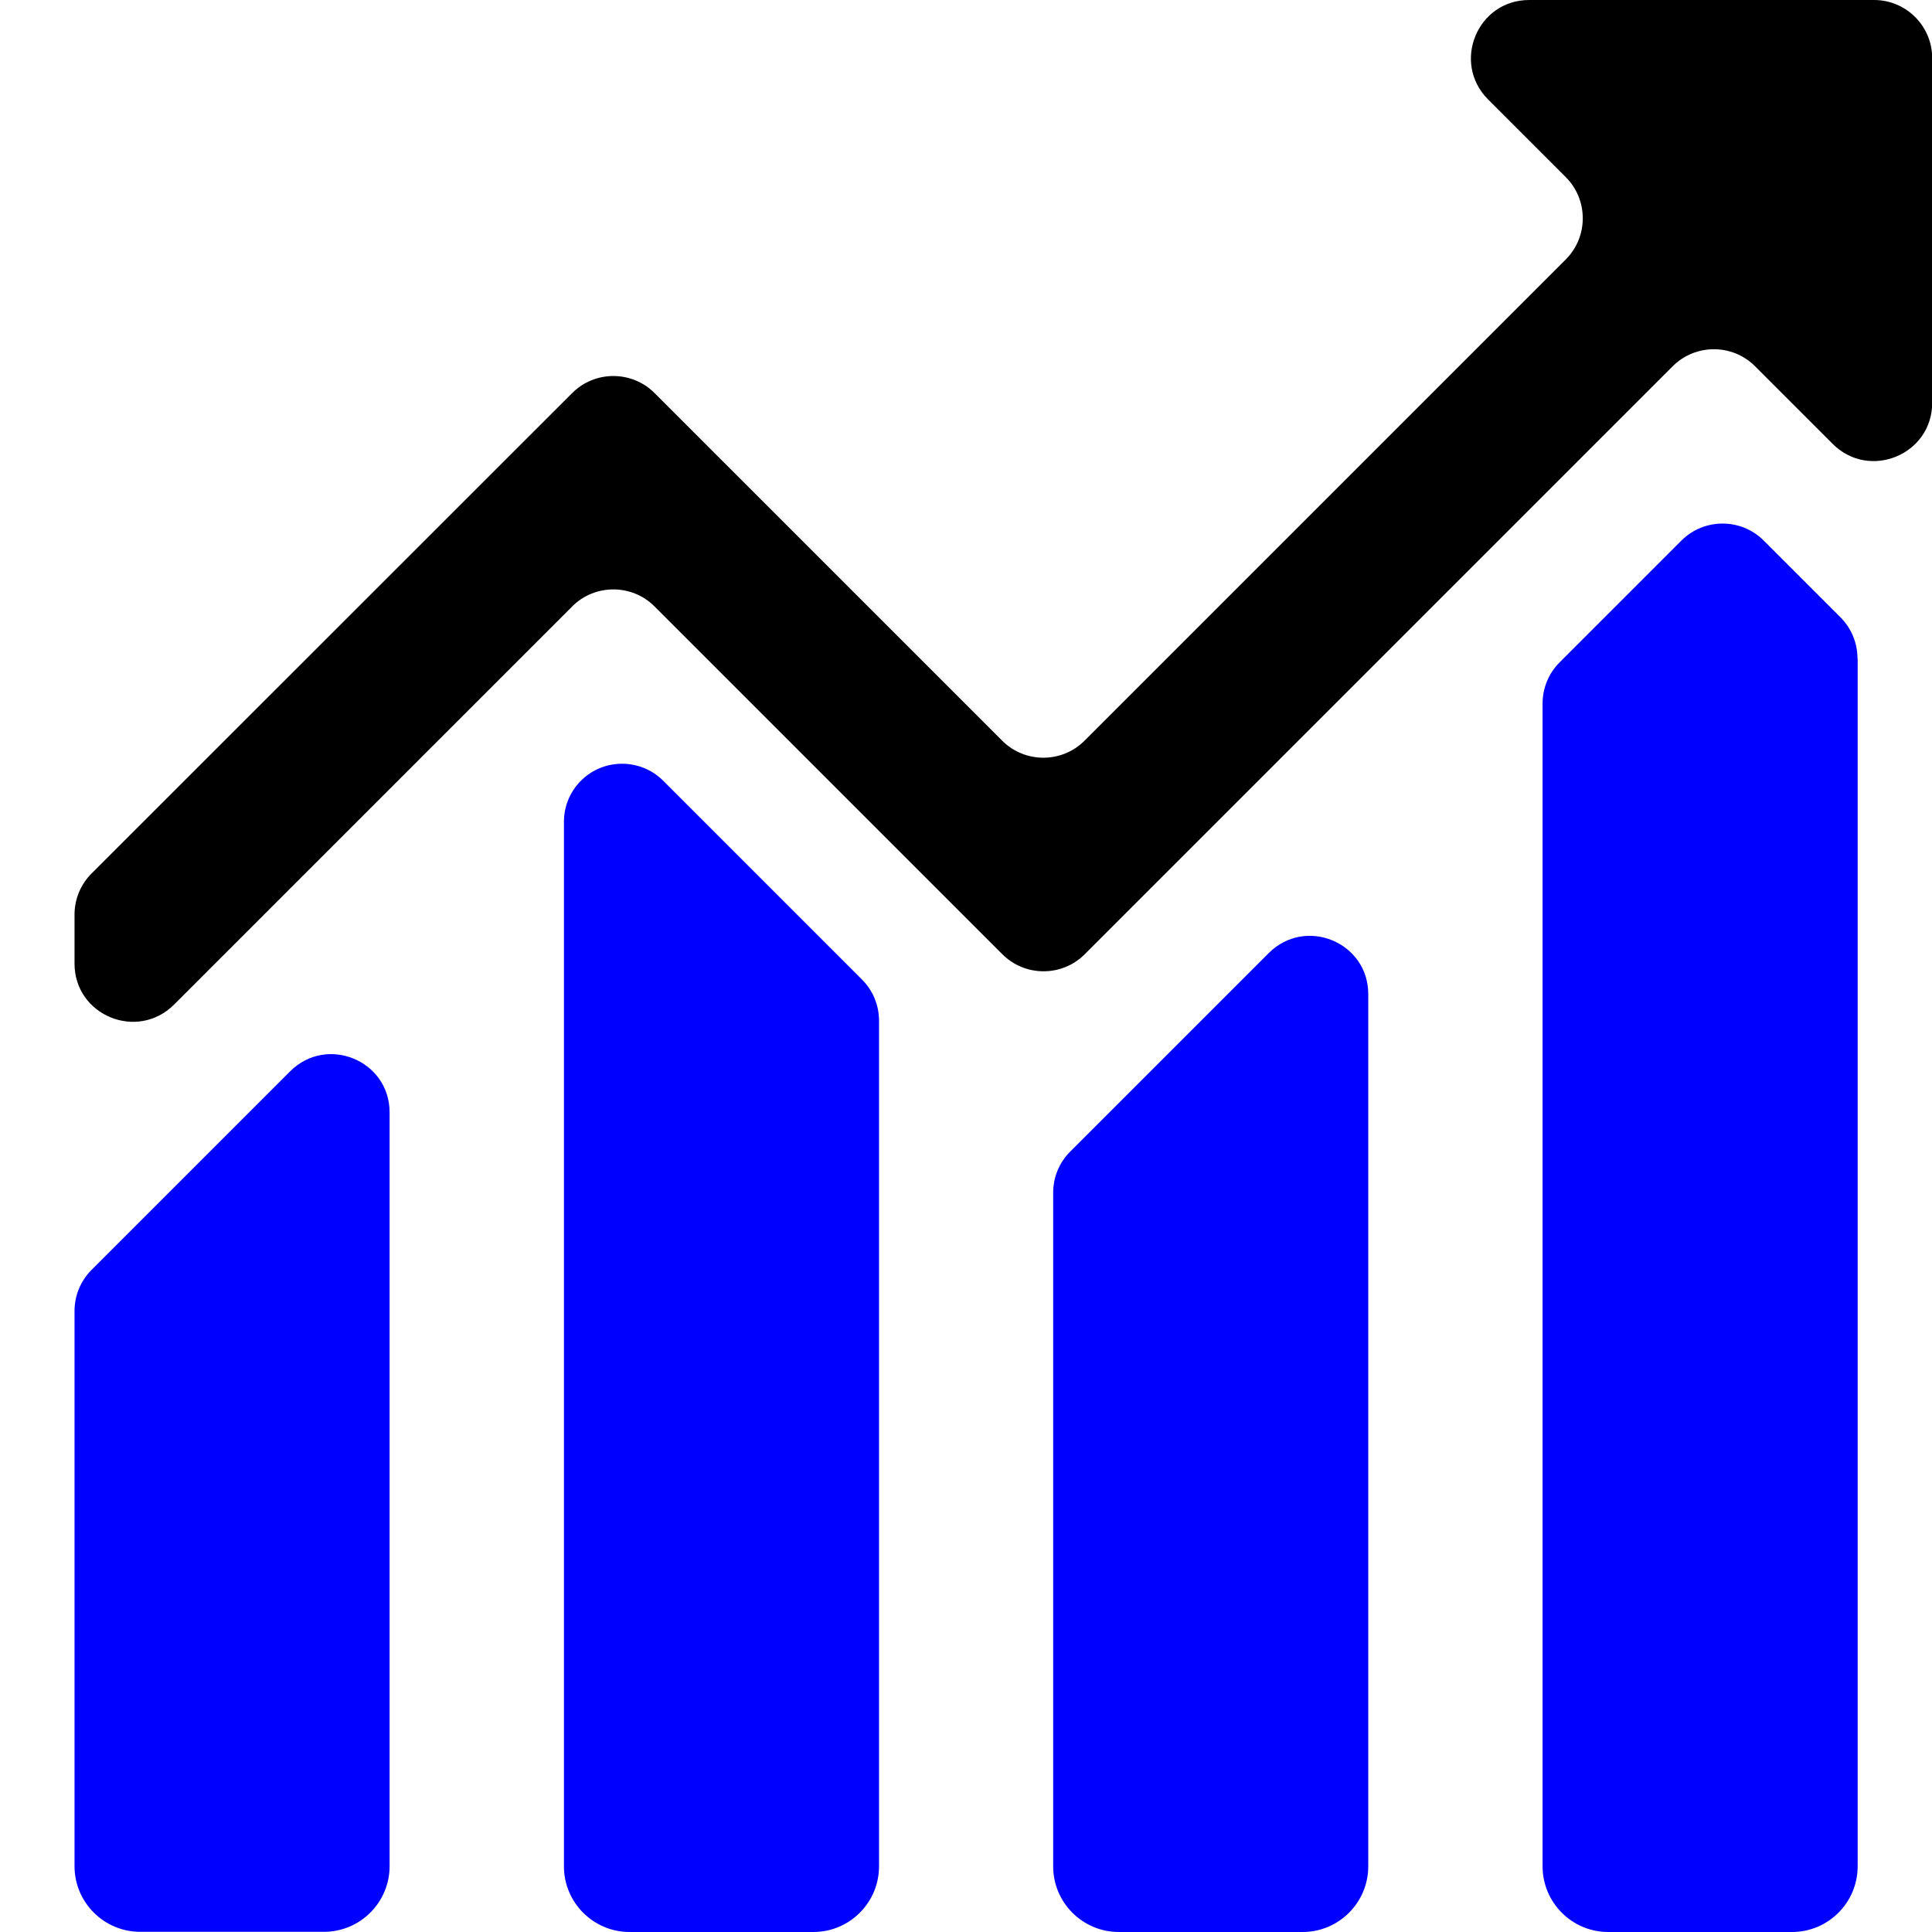 <svg t="1679225214308" class="icon" viewBox="0 0 1024 1024" version="1.1" xmlns="http://www.w3.org/2000/svg" p-id="1329" width="200" height="200"><path d="M788.7 52.7l41.2 41.2c12 12 12 31.6 0 43.6L574.8 392.6c-12 12-31.6 12-43.6 0L346.9 208.3c-12-12-31.6-12-43.6 0L48.5 463c-5.8 5.8-9 13.6-9 21.8v25.9c0 27.5 33.2 41.2 52.7 21.8l211.1-211.1c12-12 31.6-12 43.6 0L496.5 471l34.8 34.8c12 12 31.6 12 43.6 0l34.8-34.8 276.9-276.9c12-12 31.6-12 43.6 0l41.2 41.2c19.4 19.4 52.7 5.7 52.7-21.8V30.8c0-17-13.8-30.8-30.8-30.8H810.5c-27.5 0-41.2 33.2-21.8 52.7z" p-id="1330"></path><path d="M984.5 349c0-8.2-3.2-16-9-21.8l-40.7-40.7c-12-12-31.6-12-43.6 0l-64.6 64.6c-5.8 5.8-9 13.6-9 21.8v616.3c0 19.2 15.6 34.8 34.8 34.8h97.4c19.2 0 34.8-15.6 34.8-34.8V349h-0.1zM725.2 526.9c0-27.5-33.2-41.2-52.7-21.8L567.2 610.4c-5.8 5.8-9 13.6-9 21.8v357c0 19.2 15.6 34.8 34.8 34.8h97.4c19.2 0 34.8-15.6 34.8-34.8V526.9zM465.9 541c0-8.2-3.2-16-9-21.8L351.5 413.8c-12-12-31.6-12-43.6 0-5.8 5.8-9 13.6-9 21.8v553.6c0 19.2 15.6 34.8 34.8 34.8h97.4c19.2 0 34.8-15.6 34.8-34.8V541zM206.5 589.6c0-27.5-33.2-41.2-52.7-21.8L48.5 673.1c-5.8 5.8-9 13.6-9 21.8v294.2c0 19.2 15.6 34.8 34.8 34.8h97.4c19.2 0 34.8-15.6 34.8-34.8V589.6z" fill="blue" p-id="1331"></path></svg>